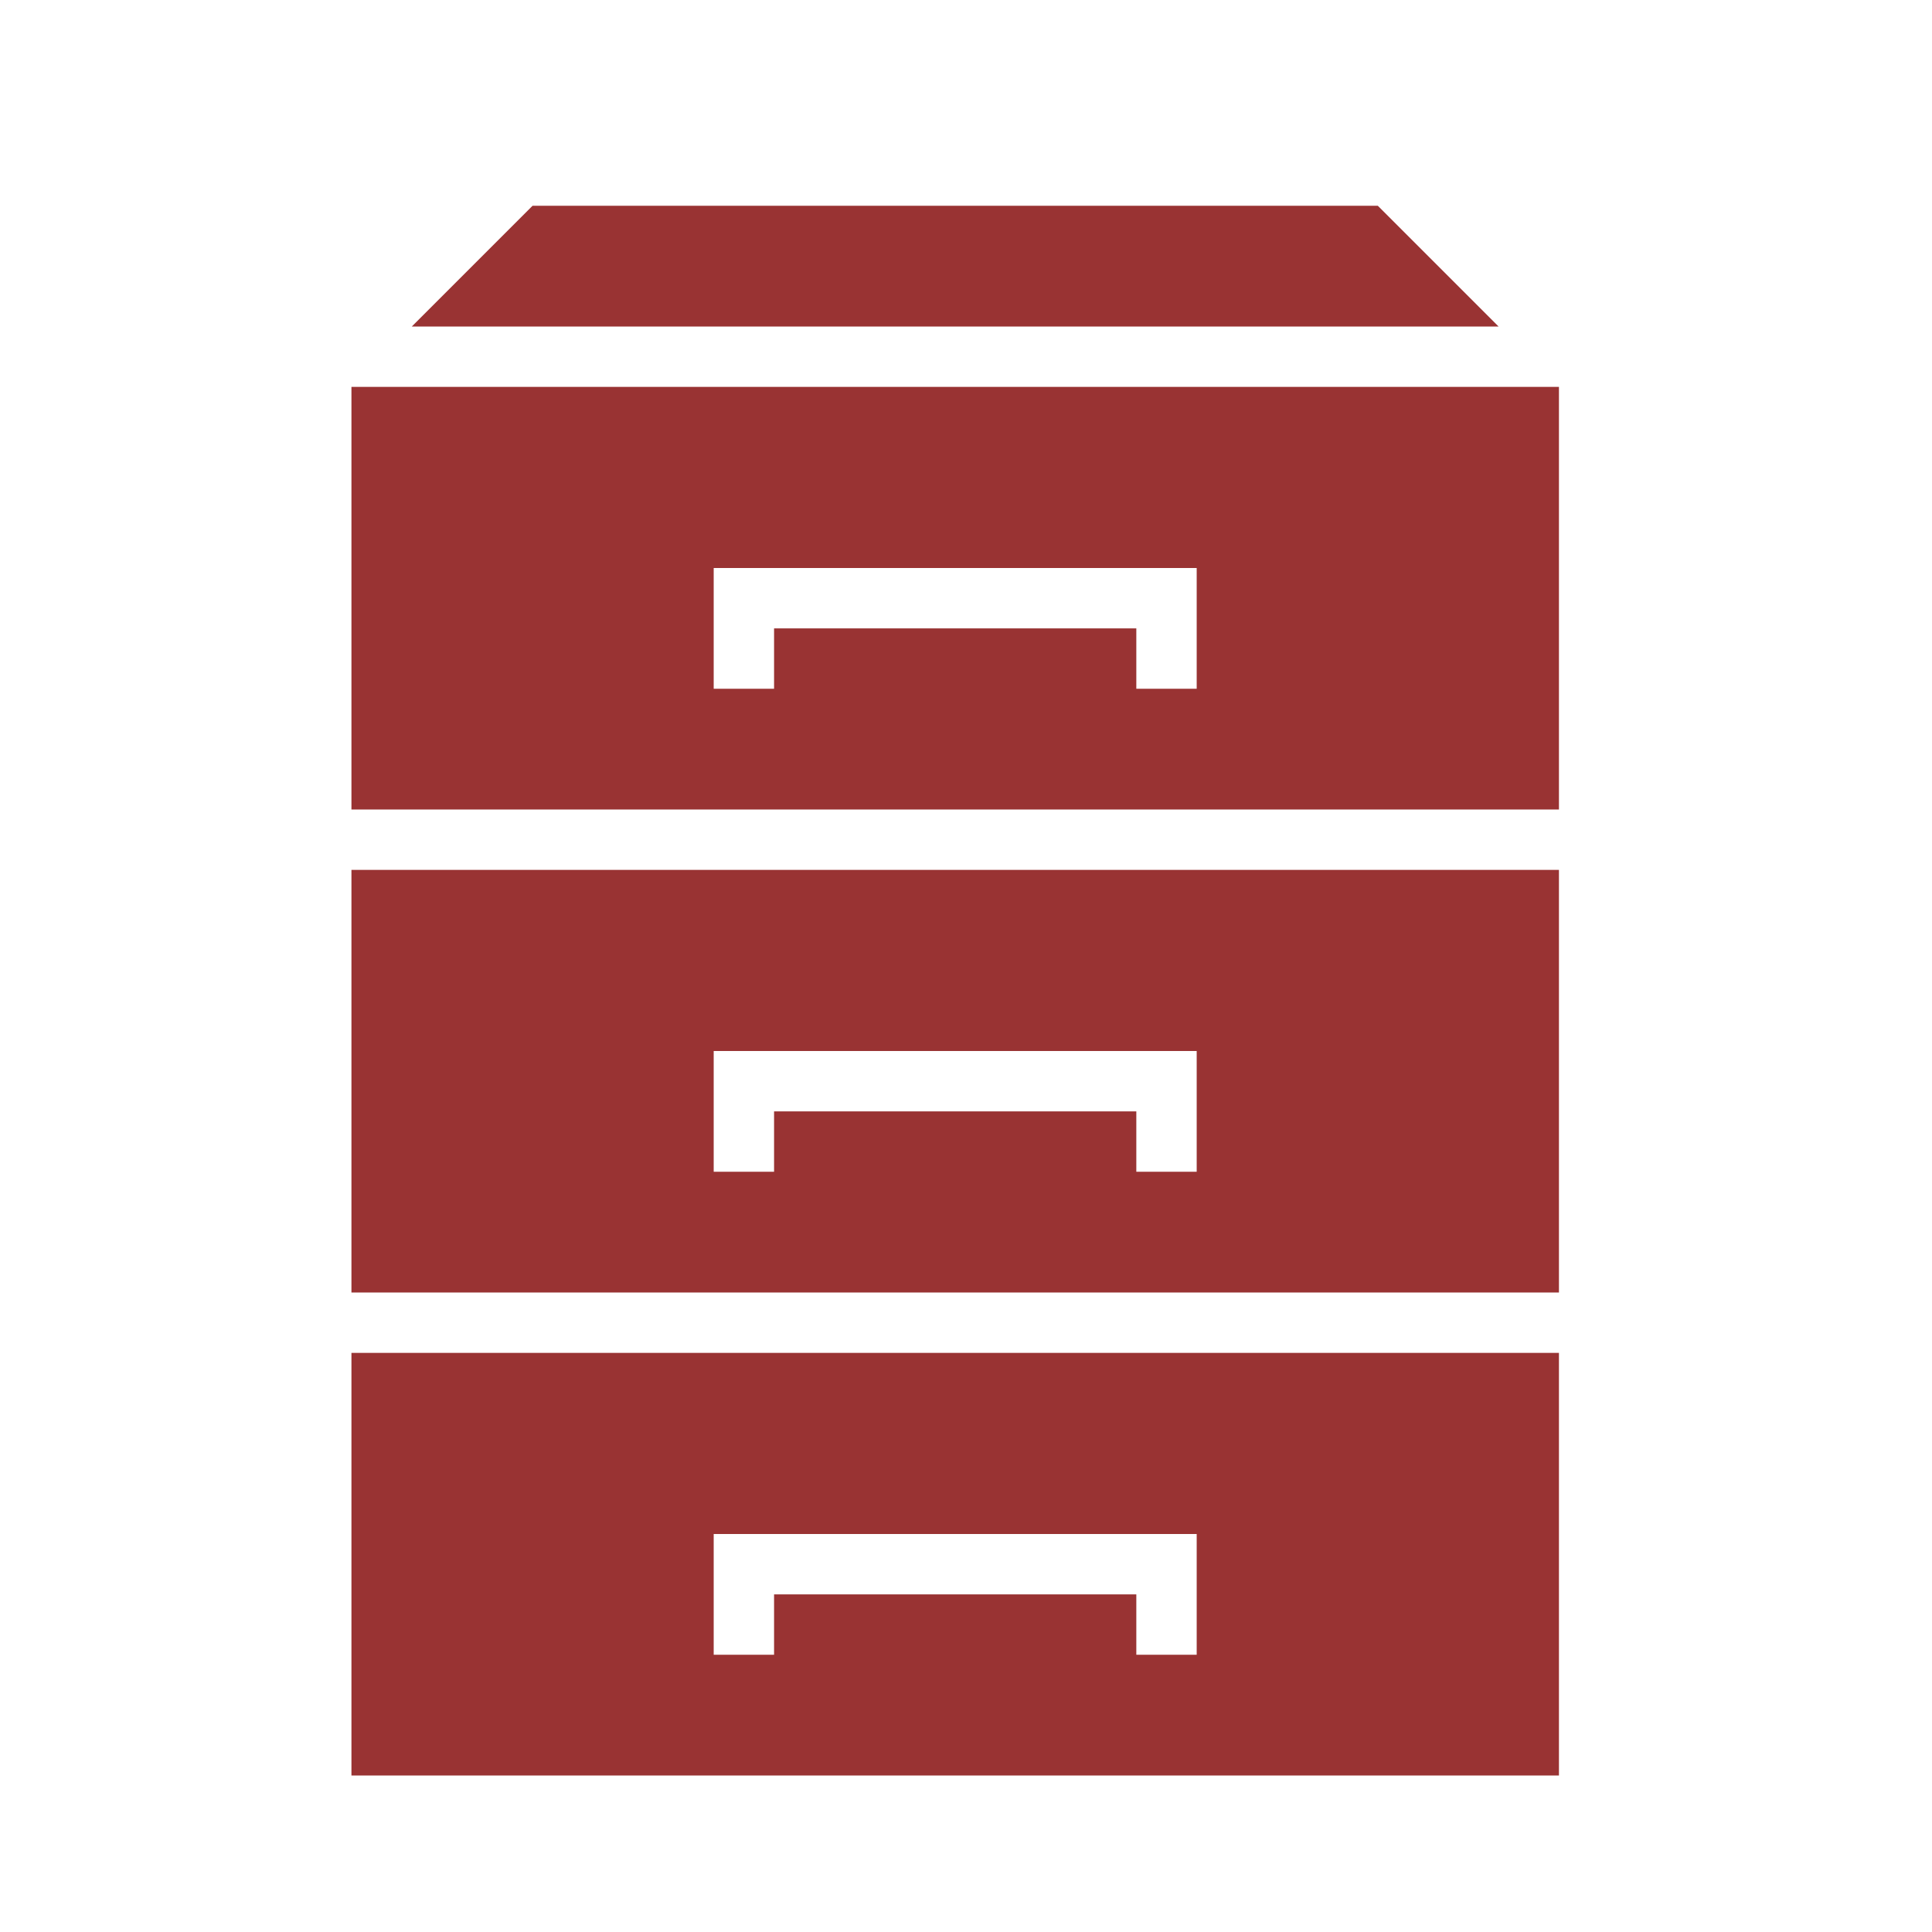 <?xml version="1.0" encoding="utf-8"?>
<!-- Generator: Adobe Illustrator 16.2.0, SVG Export Plug-In . SVG Version: 6.00 Build 0)  -->
<!DOCTYPE svg PUBLIC "-//W3C//DTD SVG 1.1//EN" "http://www.w3.org/Graphics/SVG/1.1/DTD/svg11.dtd">
<svg version="1.1" id="Layer_1" xmlns="http://www.w3.org/2000/svg" xmlns:xlink="http://www.w3.org/1999/xlink" x="0px" y="0px"
	 width="32px" height="32px" viewBox="0 0 32 32" enable-background="new 0 0 32 32" xml:space="preserve">
<path fill="none" d="M30.821,26.408c0,2.762-2.239,5-5,5h-20c-2.762,0-5-2.238-5-5v-20c0-2.761,2.238-5,5-5h20c2.761,0,5,2.238,5,5
	V26.408z"/>
<g>
	<polygon fill="#993333" points="6.821,5.408 8.821,3.408 22.821,3.408 24.821,5.408 	"/>
	<path fill="#993333" d="M5.821,6.408v7h20v-7H5.821z M19.821,10.408v1h-1v-1h-6v1h-1v-1v-1h8V10.408z"/>
	<path fill="#993333" d="M5.821,14.408v7h20v-7H5.821z M19.821,18.408v1h-1v-1h-6v1h-1v-1v-1h8V18.408z"/>
	<path fill="#993333" d="M5.821,22.408v7h20v-7H5.821z M19.821,26.408v1h-1v-1h-6v1h-1v-1v-1h8V26.408z"/>
</g>
</svg>
